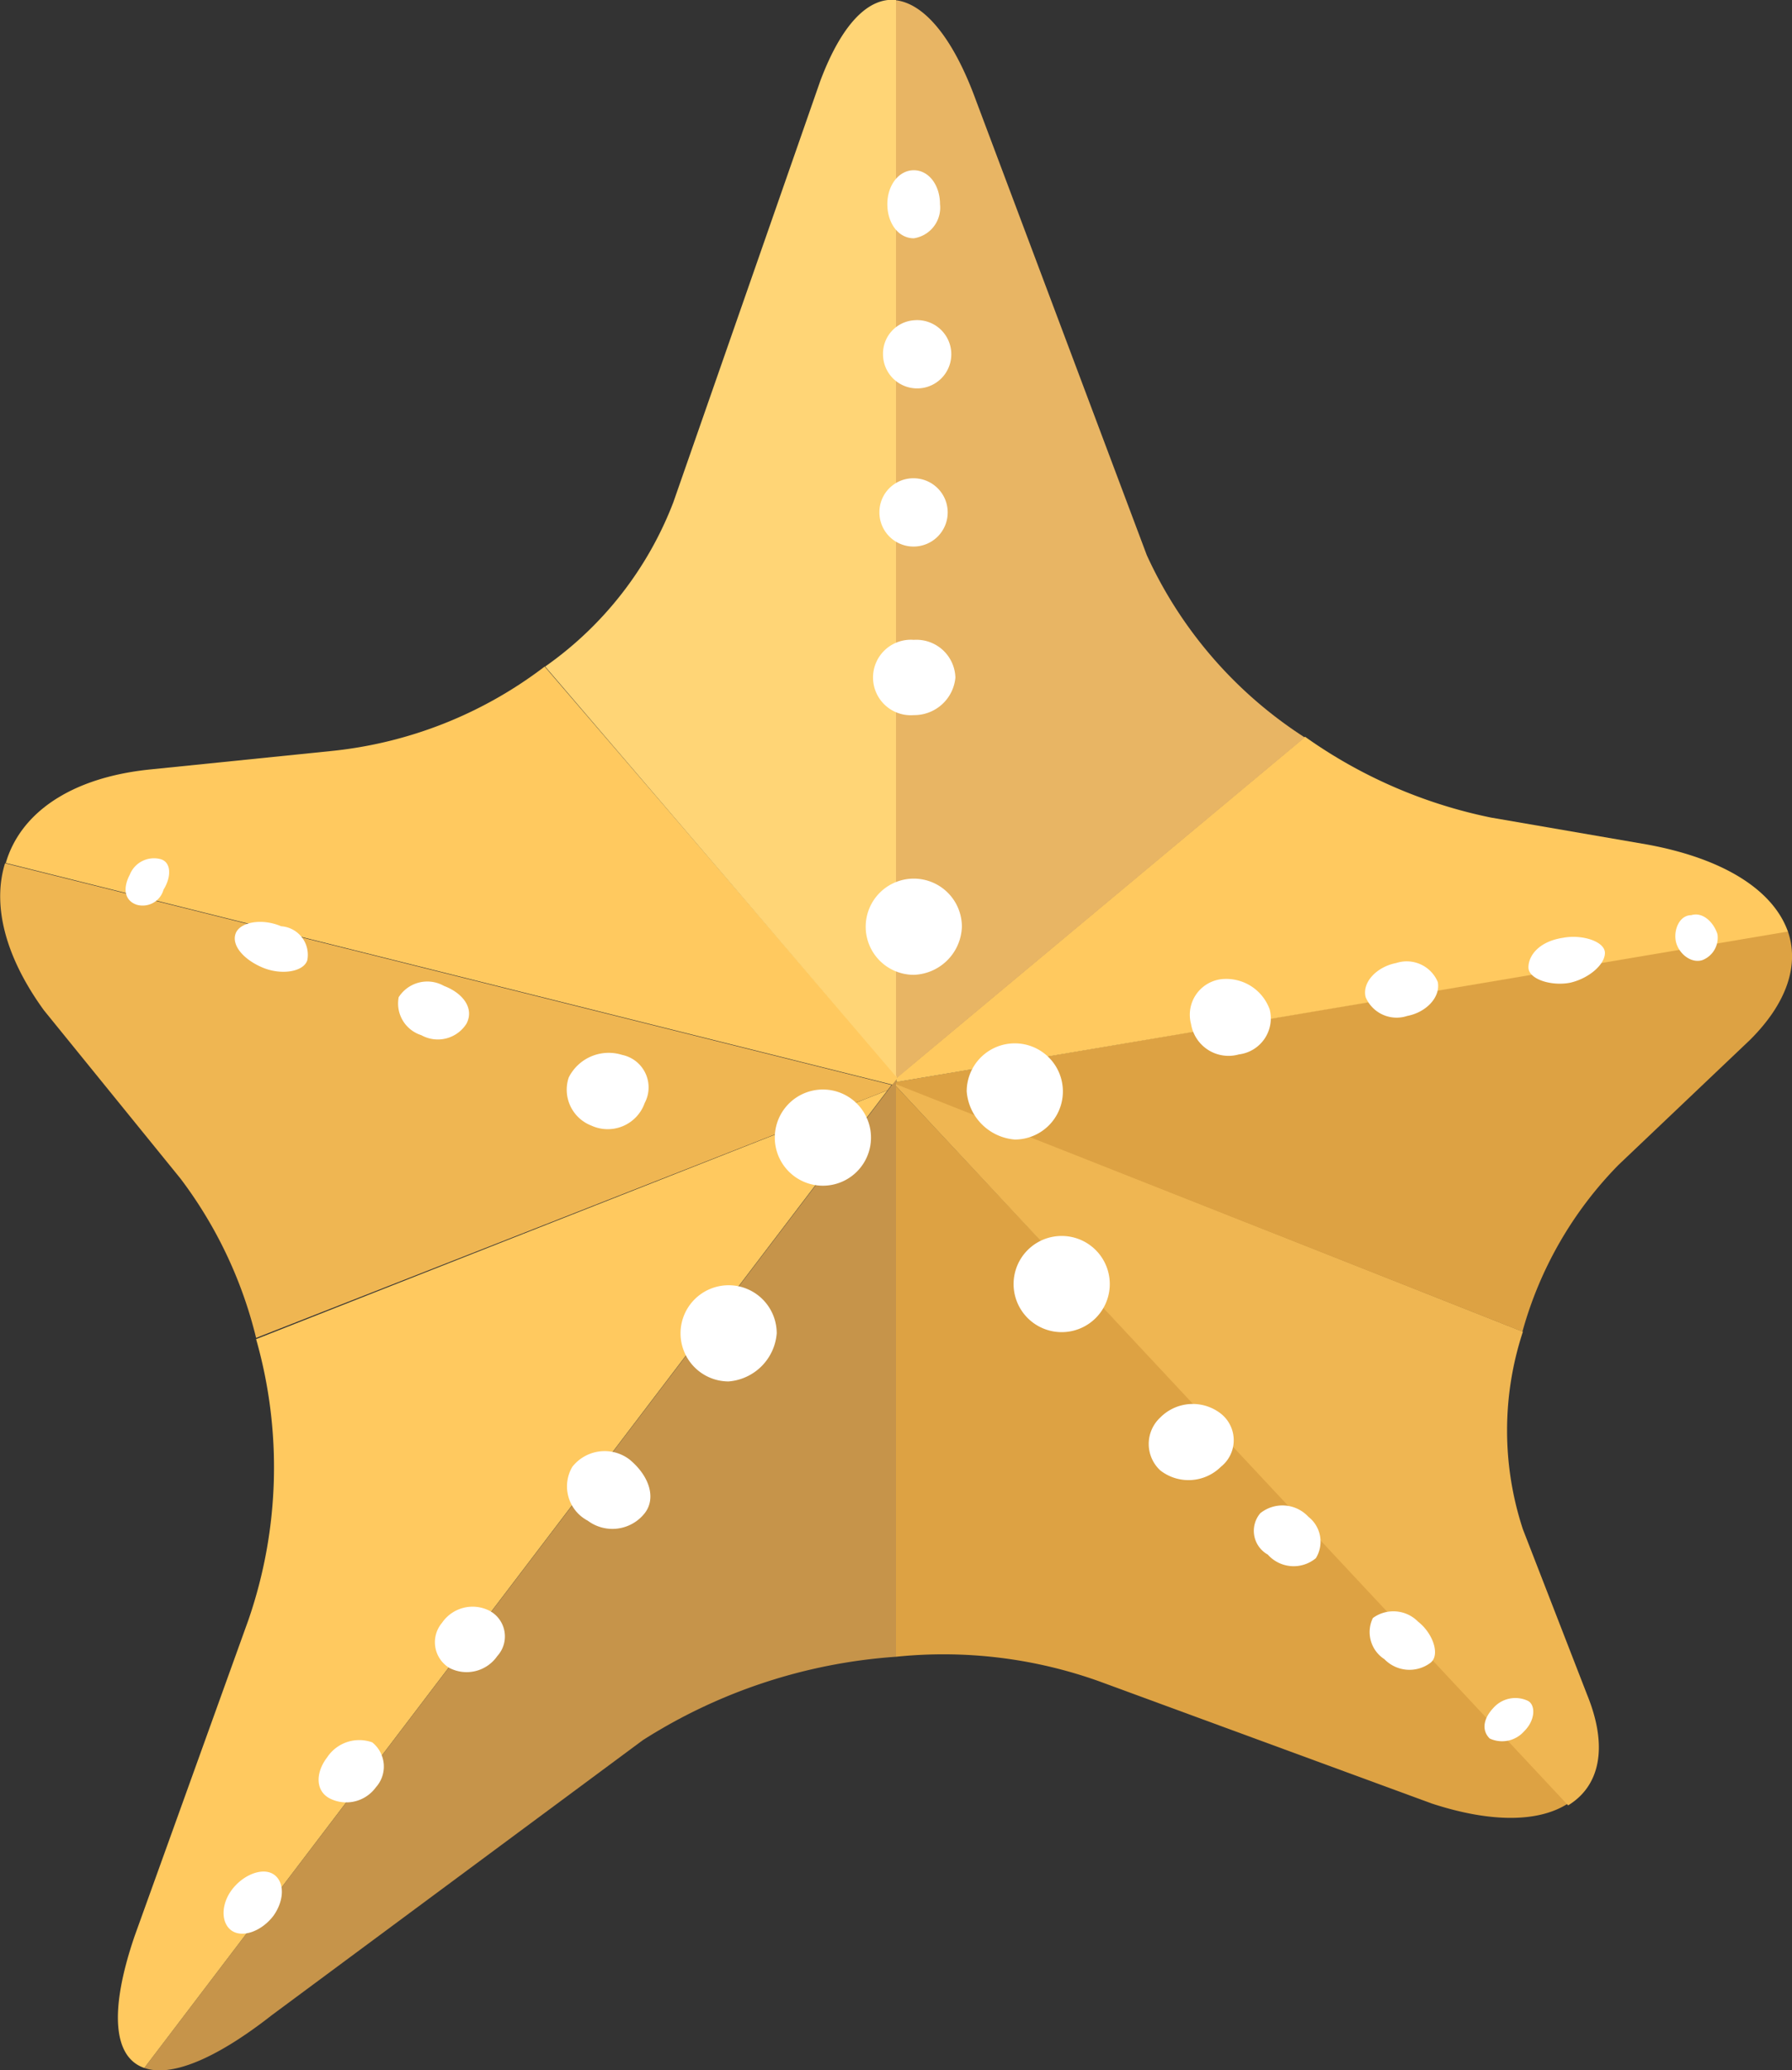 <svg xmlns="http://www.w3.org/2000/svg" id="Layer_1" data-name="Layer 1" viewBox="0 0 74.52 86.1"><rect x="0" y="0" width="74.52" height="86.1" fill="#333333" stroke="none"/><path fill="#dda243" d="M37.26 68.9a19.23 19.23 0 0 1 8.39 1L59.53 75c2.5.82 4.48.78 5.68 0L37.26 45.17z"/><path fill="#efb652" d="M66 70.48l-2.67-6.88a13.15 13.15 0 0 1 0-8.22L37.26 45.06v.11l27.95 29.91c1.3-.79 1.69-2.39.79-4.6z"/><path fill="#dda243" d="M74.34 38.71L37.26 45v.09l26.05 10.29a15.94 15.94 0 0 1 4-6.94l5.46-5.19c1.57-1.56 2.06-3.16 1.57-4.54z"/><path fill="#ffc95f" d="M68.49 35.12L62 34a20.4 20.4 0 0 1-7.73-3.36l-17 14.19V45l37.08-6.26c-.6-1.68-2.59-3.02-5.86-3.62z"/><path fill="#e8b564" d="M47.69 23.09L40.58 4.16c-.95-2.6-2.14-4-3.32-4.15v44.85l17-14.19a17.81 17.81 0 0 1-6.57-7.58z"/><path fill="#c6944a" d="M6 86c1.08.38 2.9-.31 5.31-2.2l15.42-11.43a22.46 22.46 0 0 1 10.53-3.47v-24z"/><path fill="#ffc95f" d="M10.65 55.69a19.46 19.46 0 0 1-.32 11.68L5.6 80.51C4.51 83.7 4.74 85.57 6 86l30.91-40.66z"/><path fill="#efb652" d="M.21 35.9c-.54 1.74 0 3.89 1.62 6.12l5.68 7a18.07 18.07 0 0 1 3.14 6.62l26.26-10.3.17-.22z"/><path fill="#ffc95f" d="M22.65 27.72a17.52 17.52 0 0 1-8.85 3.51L6.24 32c-3.33.34-5.4 1.83-6 3.89l36.87 9.22.18-.23v-.12z"/><path fill="#ffd576" d="M37.26 0C36.11-.12 35 1 34.11 3.37L28 20.89a14.84 14.84 0 0 1-5.33 6.83l14.59 17.05z"/><g id="dots" fill="#fff"><path d="M6.8 37a.9.9 0 0 1-1.1.63c-.48-.15-.63-.63-.3-1.26a1.08 1.08 0 0 1 1.28-.64c.45.13.45.74.12 1.27zM11.38 79.66c-.48.64-1.27.94-1.73.64s-.48-1.09 0-1.72 1.28-.93 1.73-.63.46 1.05 0 1.71zM12.78 39.93c-.15.49-1.09.64-1.88.3s-1.28-.93-1.1-1.41 1.1-.64 1.89-.3a1.19 1.19 0 0 1 1.09 1.41zM15.63 74.33a1.52 1.52 0 0 1-1.88.48c-.64-.3-.64-1.08-.15-1.72a1.6 1.6 0 0 1 1.88-.63 1.29 1.29 0 0 1 .15 1.87zM16.58 41.47a1.41 1.41 0 0 1 1.88-.47c.79.3 1.27.93.94 1.57a1.41 1.41 0 0 1-1.88.48 1.38 1.38 0 0 1-.94-1.58zM20.68 68.87a1.55 1.55 0 0 1-2 .49 1.25 1.25 0 0 1-.3-1.87 1.54 1.54 0 0 1 2-.49 1.21 1.21 0 0 1 .3 1.87zM26.81 62.93a1.71 1.71 0 0 1-2.37.31A1.61 1.61 0 0 1 23.8 61a1.71 1.71 0 0 1 2.37-.31c.83.68 1.13 1.61.64 2.24zM26.81 45.87a1.63 1.63 0 0 1-2.22.94 1.6 1.6 0 0 1-.94-2 1.86 1.86 0 0 1 2.22-.94 1.38 1.38 0 0 1 .94 2zM38 7.08c.63 0 1.09.63 1.09 1.41A1.29 1.29 0 0 1 38 9.91c-.64 0-1.1-.63-1.1-1.42s.48-1.41 1.1-1.41zM38 13.32a1.42 1.42 0 1 1-1.28 1.41A1.39 1.39 0 0 1 38 13.32zM38 19.89a1.42 1.42 0 1 1-1.43 1.41A1.41 1.41 0 0 1 38 19.89zM38 26.61a1.62 1.62 0 0 1 1.73 1.57A1.72 1.72 0 0 1 38 29.74a1.57 1.57 0 1 1 0-3.13zM30.3 57.45a2 2 0 1 1 2-2 2.18 2.18 0 0 1-2 2zM34.22 49.31a2 2 0 1 1 2-2 2 2 0 0 1-2 2zM38 40.54a2 2 0 1 1 2-2 2.07 2.07 0 0 1-2 2zM40.2 45.39a2 2 0 1 1 2 2 2.18 2.18 0 0 1-2-2zM44.15 55.4a2 2 0 1 1 2-2 2 2 0 0 1-2 2zM50.77 61a1.91 1.91 0 0 1-2.52.15 1.5 1.5 0 0 1 0-2.2 1.9 1.9 0 0 1 2.52-.16 1.41 1.41 0 0 1 0 2.21zM49.53 42.59a1.49 1.49 0 0 1 1.27-1.87 1.92 1.92 0 0 1 2 1.26 1.51 1.51 0 0 1-1.28 1.87 1.58 1.58 0 0 1-1.99-1.26zM54.72 64.8a1.44 1.44 0 0 1-2-.15 1.13 1.13 0 0 1-.31-1.72 1.47 1.47 0 0 1 2 .15 1.31 1.31 0 0 1 .31 1.72zM59.46 69.17a1.45 1.45 0 0 1-1.89-.17 1.34 1.34 0 0 1-.48-1.71 1.44 1.44 0 0 1 1.88.15c.64.5.94 1.43.49 1.73zM58.52 42.25a1.4 1.4 0 0 1-1.73-.78c-.16-.63.48-1.27 1.27-1.42a1.4 1.4 0 0 1 1.73.79c.12.63-.48 1.26-1.27 1.41zM63.38 72a1.22 1.22 0 0 1-1.43.3c-.31-.3-.31-.78.15-1.27a1.22 1.22 0 0 1 1.43-.3c.33.16.33.8-.15 1.27zM65.29 40.87c-.79.15-1.73-.15-1.73-.64S64 39.15 65 39c.79-.15 1.74.15 1.74.63s-.66 1.06-1.45 1.24zM70.79 39.93c-.49.15-1-.3-1.1-.78s.15-1.09.64-1.09c.49-.15.94.31 1.09.79a1 1 0 0 1-.63 1.08z"/></g>
</svg>
